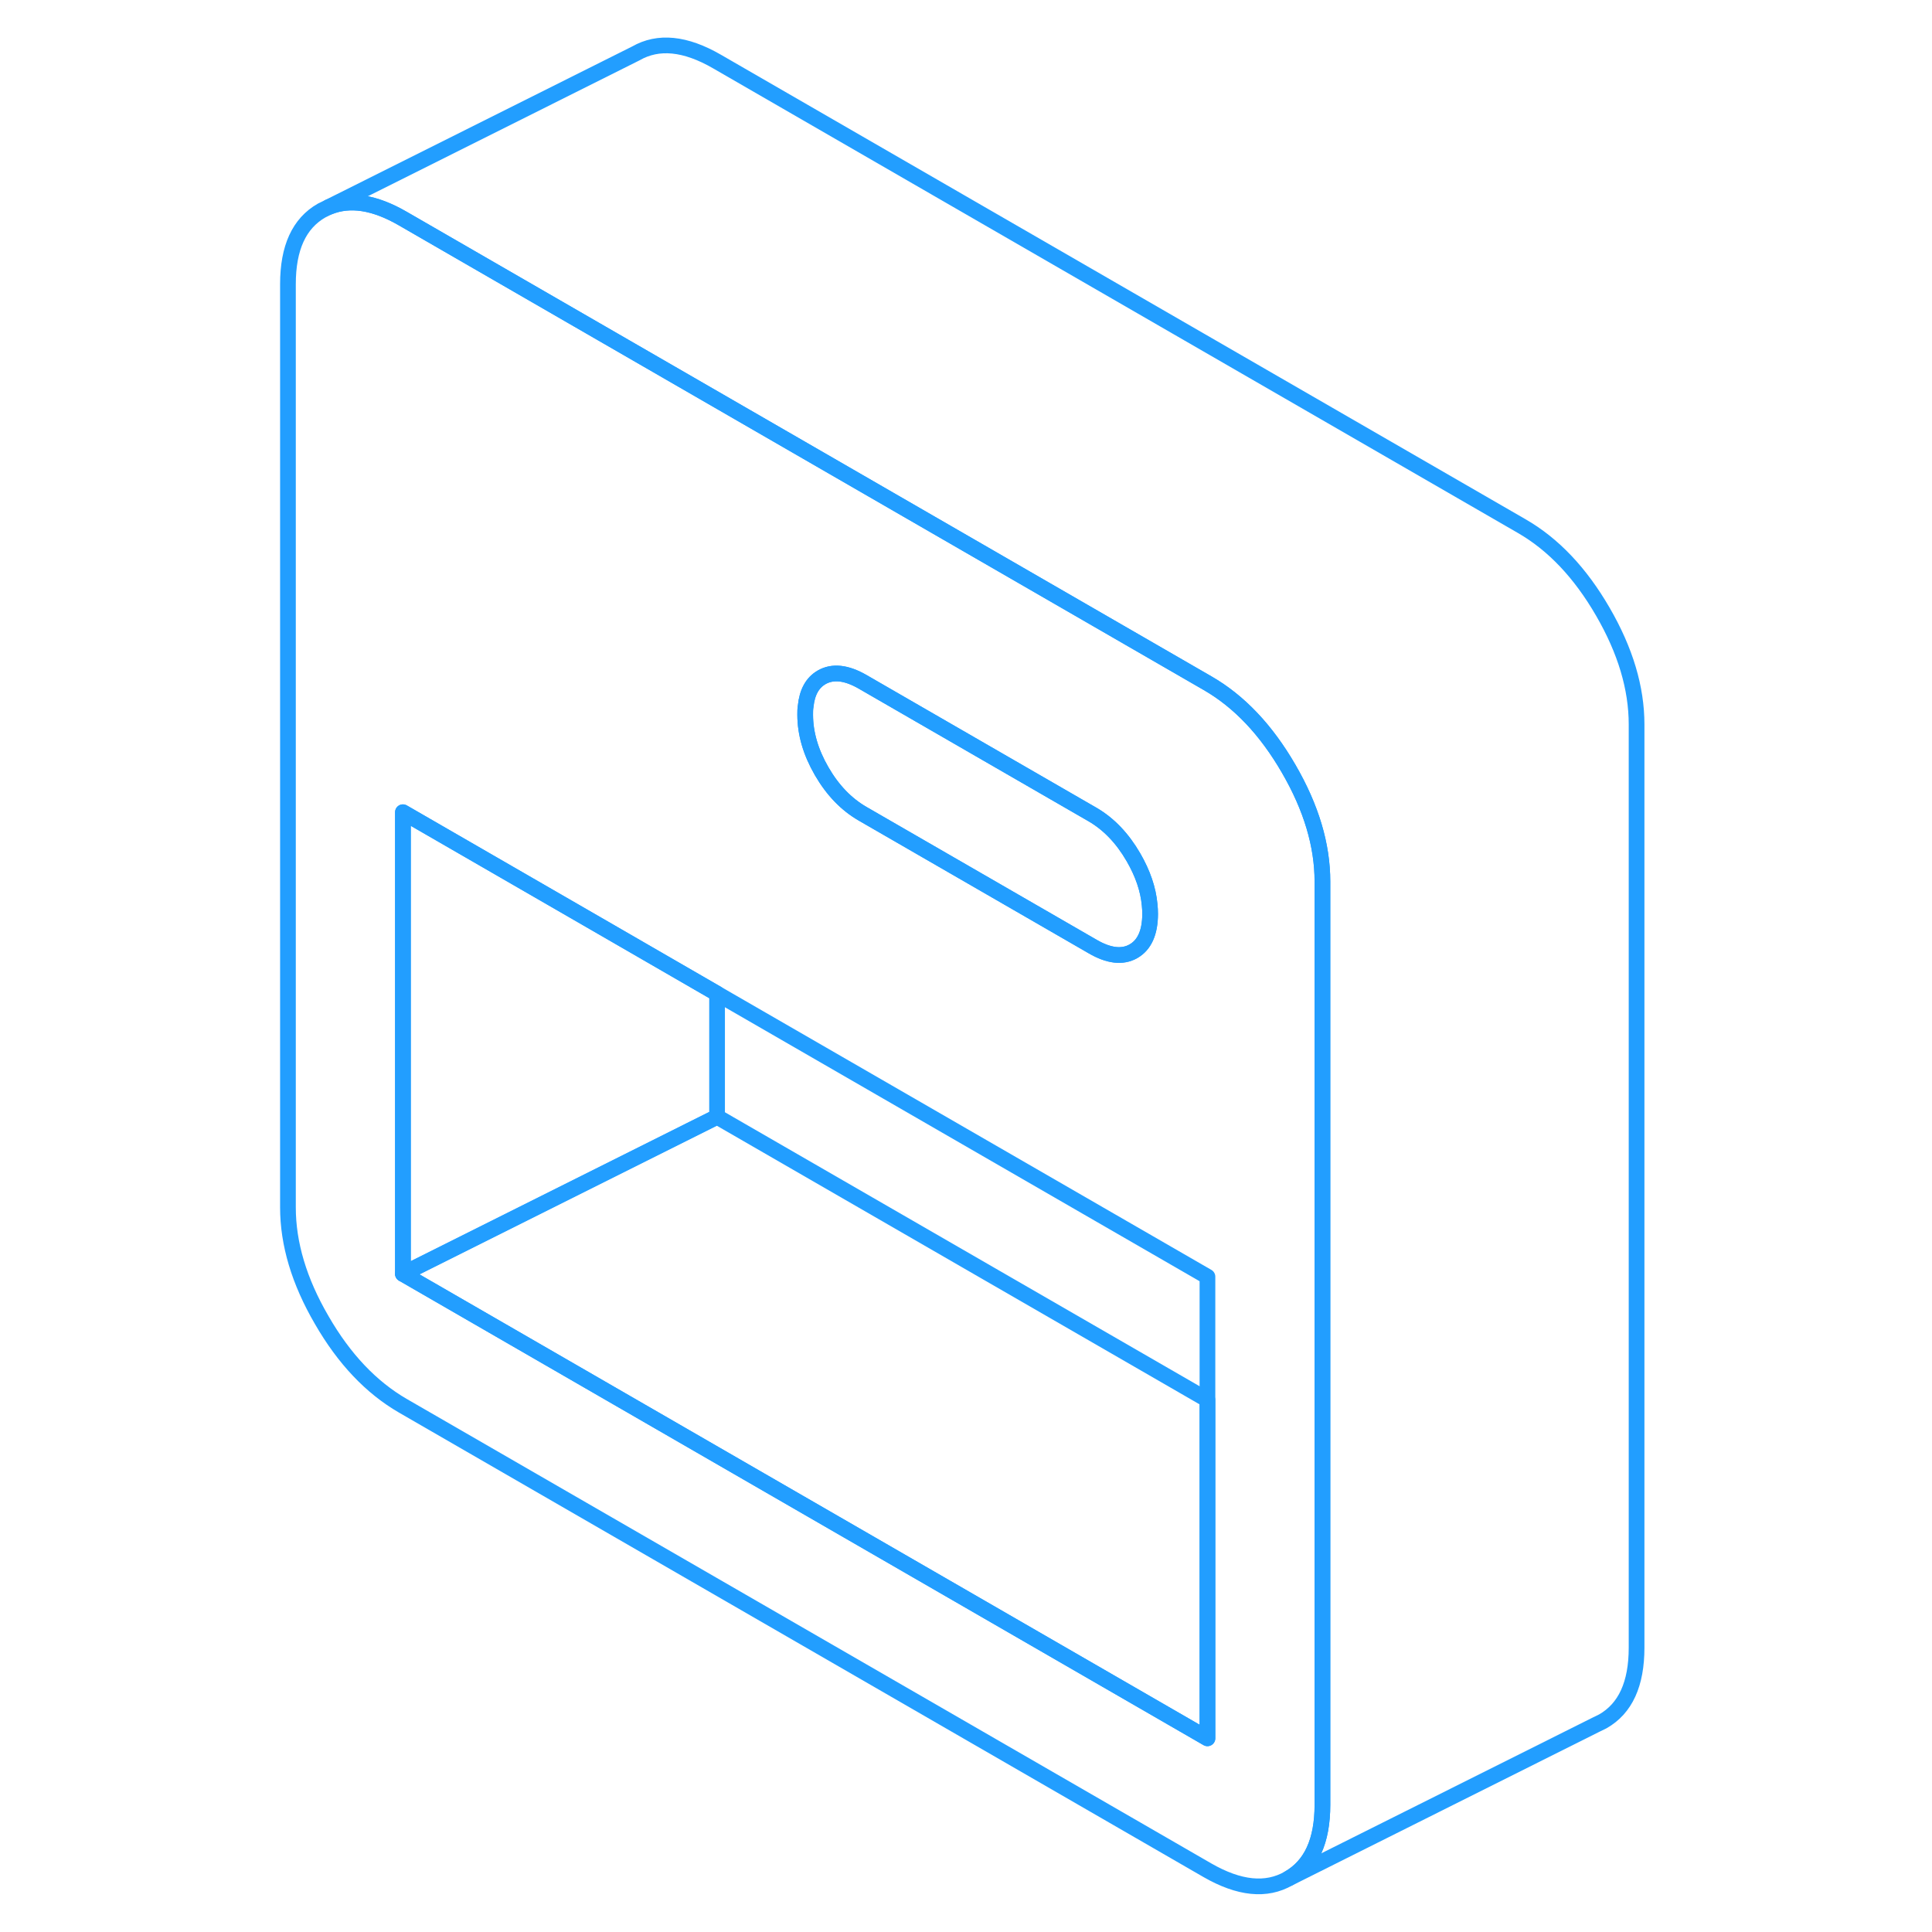 <svg width="48" height="48" viewBox="0 0 91 123" fill="none" xmlns="http://www.w3.org/2000/svg" stroke-width="1px" stroke-linecap="round" stroke-linejoin="round"><path d="M60.872 89.12V110.67L9.652 81.1L29.652 71.1L60.872 89.12Z" stroke="#229EFF" stroke-linejoin="round"/><path d="M66.042 48.94C64.612 46.47 62.892 44.65 60.872 43.49L22.332 21.24L9.652 13.92C7.842 12.87 6.272 12.63 4.932 13.18L4.482 13.4C3.042 14.22 2.332 15.78 2.332 18.09V76.87C2.332 79.18 3.042 81.57 4.482 84.04C5.912 86.52 7.632 88.33 9.652 89.5L60.872 119.07C62.892 120.23 64.612 120.41 66.042 119.59C67.482 118.77 68.192 117.21 68.192 114.9V56.12C68.192 53.81 67.482 51.42 66.042 48.94ZM35.292 44.97C35.382 44.07 35.722 43.46 36.312 43.12C37.012 42.72 37.882 42.81 38.922 43.41L53.562 51.86C54.592 52.46 55.462 53.37 56.162 54.58C56.752 55.6 57.102 56.61 57.192 57.61C57.212 57.8 57.222 57.99 57.222 58.18C57.222 59.36 56.862 60.16 56.162 60.56C55.462 60.96 54.592 60.86 53.562 60.26L38.922 51.81C37.882 51.21 37.012 50.31 36.312 49.1C35.612 47.89 35.262 46.69 35.262 45.5C35.262 45.31 35.262 45.14 35.292 44.97ZM60.872 110.67L9.652 81.1V51.71L22.332 59.03L29.652 63.26L60.872 81.28V110.67Z" stroke="#229EFF" stroke-linejoin="round"/><path d="M29.652 63.26V71.1L9.652 81.1V51.71L22.332 59.03L29.652 63.26Z" stroke="#229EFF" stroke-linejoin="round"/><path d="M57.222 58.18C57.222 59.36 56.862 60.16 56.162 60.56C55.462 60.96 54.592 60.86 53.562 60.26L38.922 51.81C37.882 51.21 37.012 50.31 36.312 49.1C35.612 47.89 35.262 46.69 35.262 45.5C35.262 45.31 35.262 45.14 35.292 44.97C35.382 44.07 35.722 43.46 36.312 43.12C37.012 42.72 37.882 42.81 38.922 43.41L53.562 51.86C54.592 52.46 55.462 53.37 56.162 54.58C56.752 55.6 57.102 56.61 57.192 57.61C57.212 57.8 57.222 57.99 57.222 58.18Z" stroke="#229EFF" stroke-linejoin="round"/><path d="M88.192 46.12V104.9C88.192 107.21 87.482 108.77 86.042 109.59L85.592 109.81L66.042 119.59C67.482 118.77 68.192 117.21 68.192 114.9V56.12C68.192 53.81 67.482 51.42 66.042 48.94C64.612 46.47 62.892 44.65 60.872 43.49L22.332 21.24L9.652 13.92C7.842 12.87 6.272 12.63 4.932 13.18L24.482 3.4C25.912 2.58 27.632 2.75 29.652 3.92L80.872 33.49C82.892 34.65 84.612 36.47 86.042 38.94C87.482 41.42 88.192 43.81 88.192 46.12Z" stroke="#229EFF" stroke-linejoin="round"/></svg>